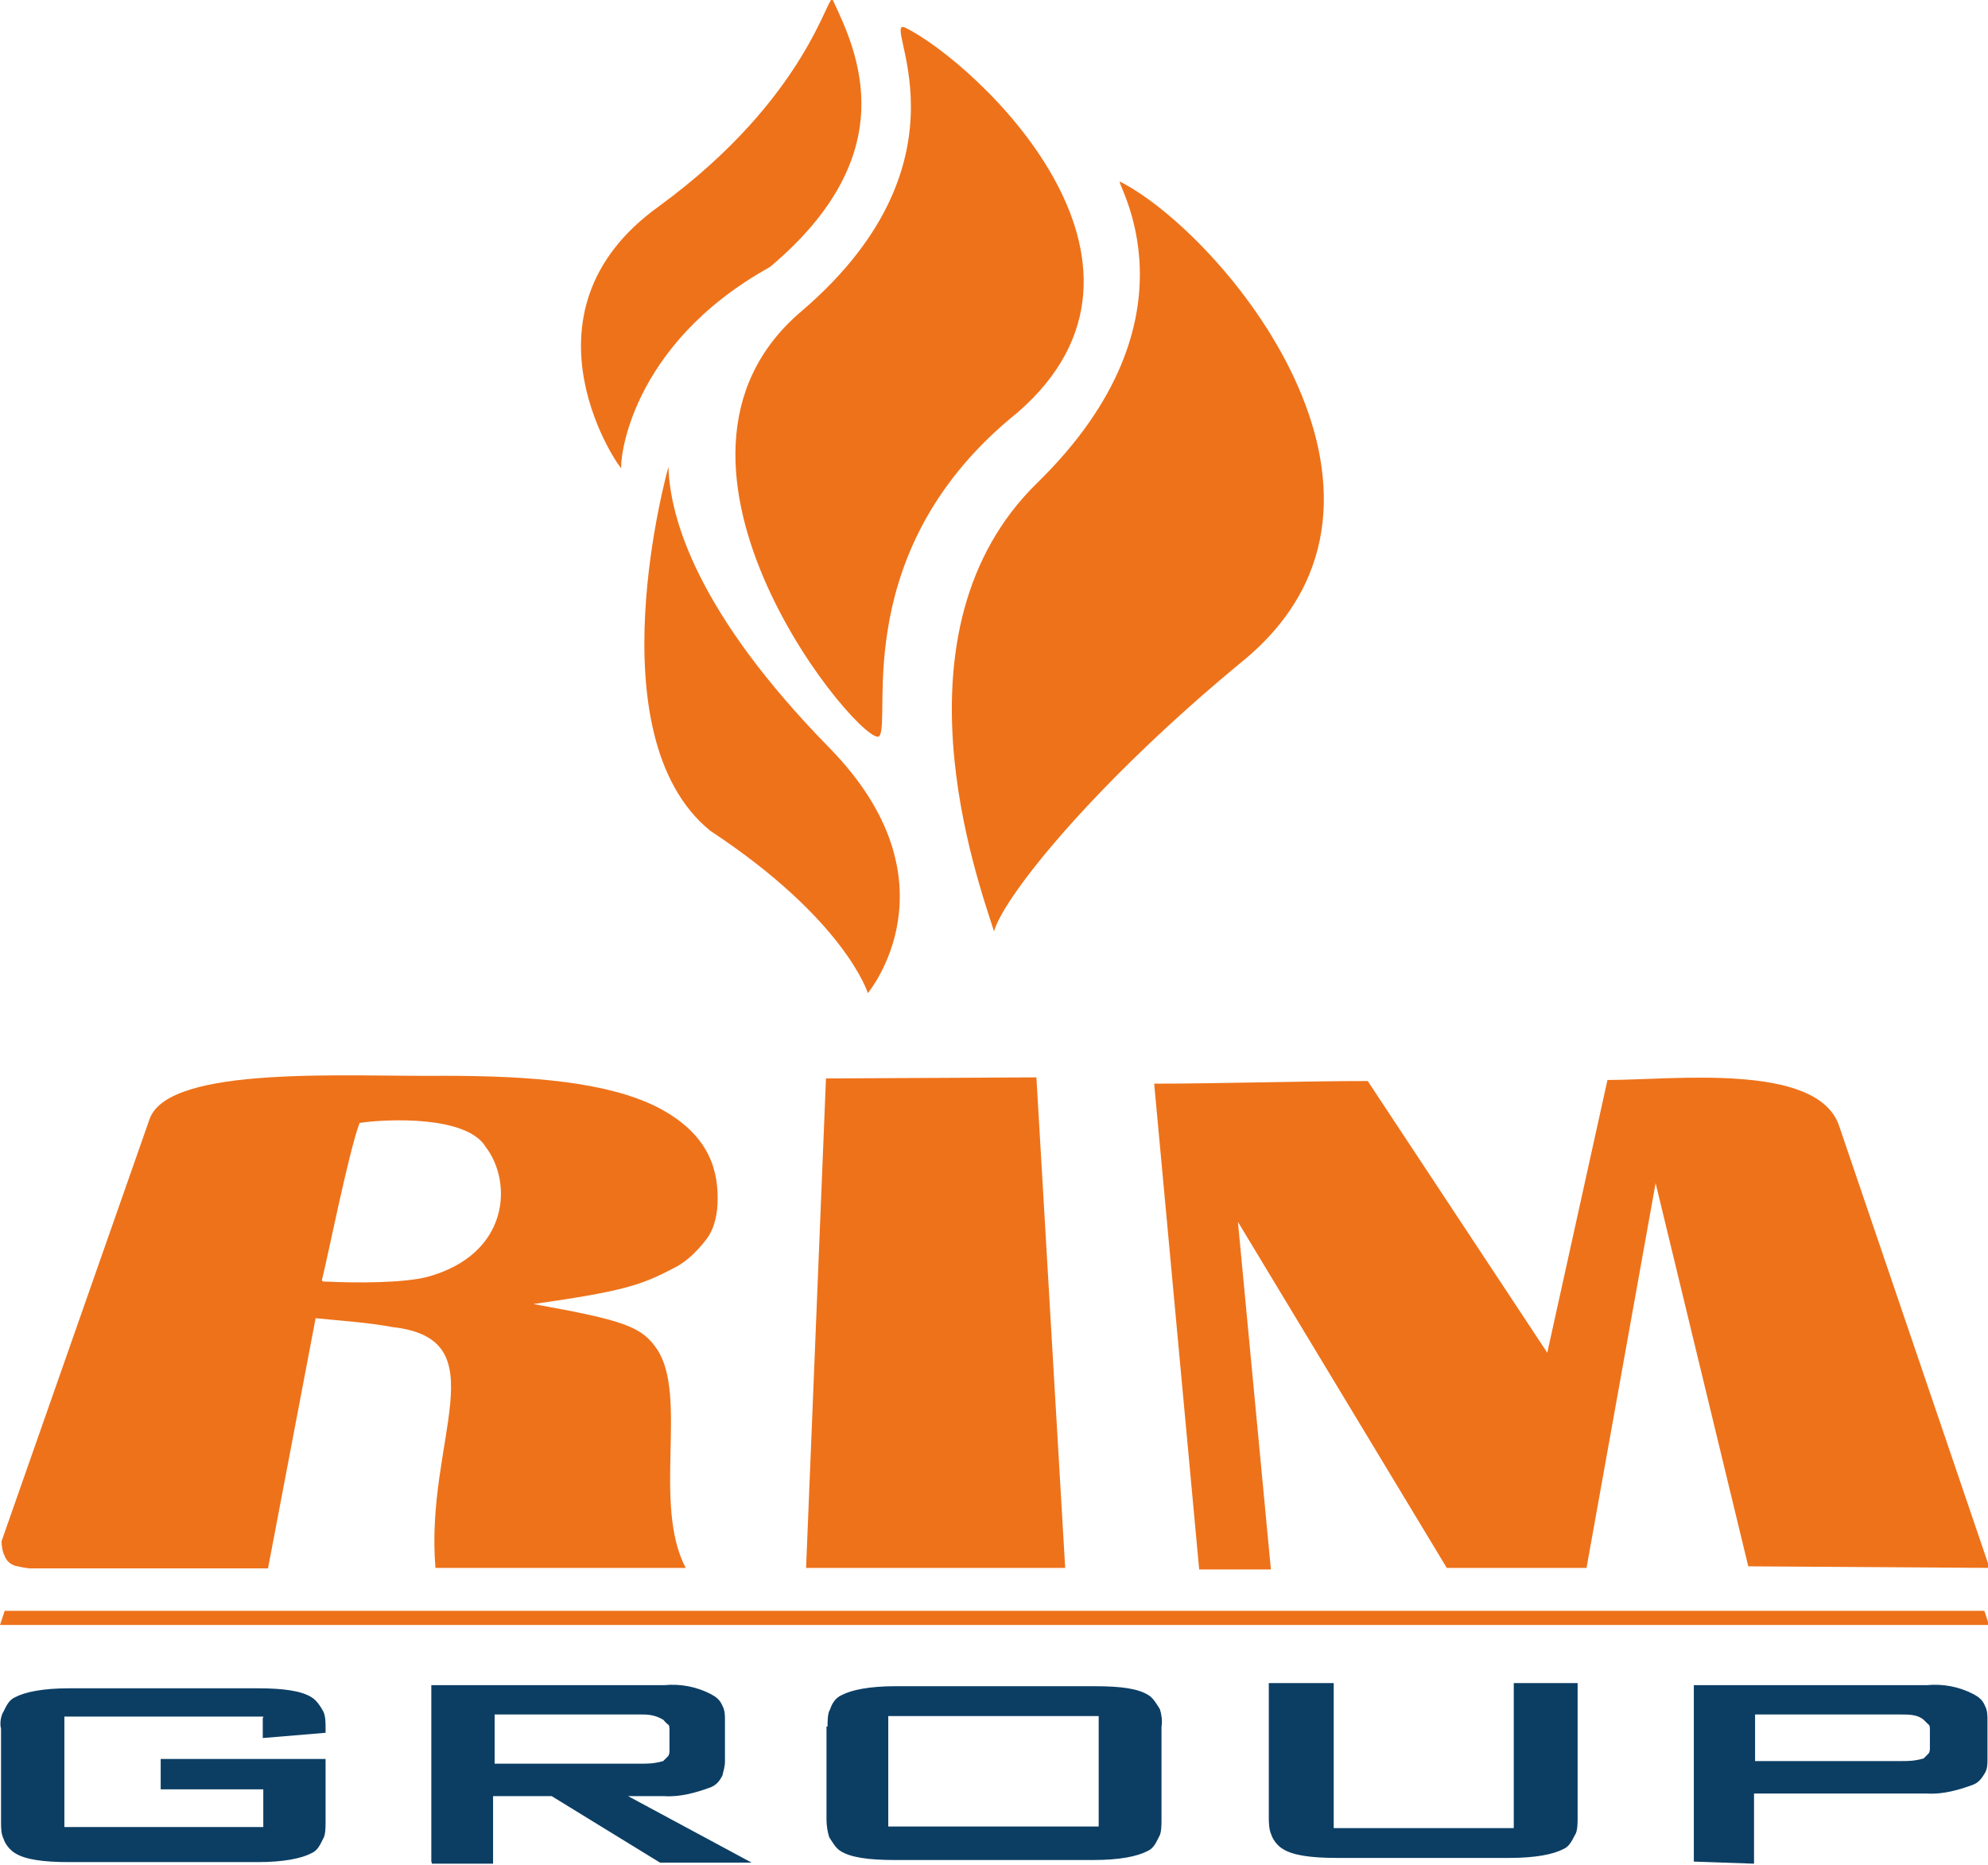 <?xml version="1.0" encoding="utf-8"?>
<!-- Generator: Adobe Illustrator 26.1.0, SVG Export Plug-In . SVG Version: 6.00 Build 0)  -->
<svg version="1.1" id="Слой_1" xmlns="http://www.w3.org/2000/svg" xmlns:xlink="http://www.w3.org/1999/xlink" x="0px" y="0px"
	 viewBox="0 0 379.8 356.3" style="enable-background:new 0 0 379.8 356.3;" xml:space="preserve">
<style type="text/css">
	.st0{fill-rule:evenodd;clip-rule:evenodd;fill:#EE721A;}
	.st1{fill-rule:evenodd;clip-rule:evenodd;fill:#0C3E64;}
</style>
<g id="Слой_1_00000063605559141667548880000009739602595094875531_">
	<g>
		<path class="st0" d="M159.1,0c-0.9-1.9-4.6,18.5-33.2,39.4c-28.9,20.7-6.8,51.2-7.2,50c-0.3-0.9,1.2-23.3,28.4-38.4
			C172.8,29.4,163.9,10.1,159.1,0L159.1,0z M173,5.3c13.4,6.7,54.6,44.7,21.4,73.5c-32.4,26-24,58.7-26.4,61.8
			c-2.6,3.1-49.5-52.1-14.7-81.3C187.5,29.9,167.8,2.9,173,5.3z M214,34.7c19.7,10.1,61.1,59.8,24,91.1
			c-28.4,23.3-46.1,45.2-48.1,52.1c-3.1-9.8-20.5-57.5,8.2-85.6C230.8,60.4,212.5,33.9,214,34.7L214,34.7z M127.7,89.2
			c0.3,9.8,5.5,27.9,30.7,53.6s7.4,46.9,7.4,46.9s-4.3-14-30.1-31C113.2,140.4,127.7,89.2,127.7,89.2z"/>
		<path class="st0" d="M0,310.4h380l-0.9-2.7H0.9L0,310.4z"/>
		<path class="st0" d="M295.6,258.4l11.5-52.1c12.5,0,39.9-3.4,44.2,8.6l28.8,84.6l-46.1-0.3L316.3,226l-13.2,73.5h-26.7l-39.9-66.1
			l6.3,66.4h-13.7l-8.6-92.8c12.8,0,28.3-0.5,40.8-0.5L295.6,258.4z"/>
		<path class="st0" d="M198,205.8l5.5,93.7h-49.5l3.8-93.5L198,205.8z"/>
		<path class="st0" d="M83.2,299.6c-2.1-24.5,12.3-43.8-8.2-46.1c-4.8-0.9-9.9-1.2-14.7-1.7l-9.1,47.8H6c-0.9,0-2.2-0.3-3.1-0.5
			c-0.9-0.3-1.7-0.9-2.1-2.1c-0.3-0.5-0.5-1.7-0.5-2.6l28.3-80.7c3.8-10.3,37.8-8,56.2-8.2c16.8,0,31.3,1.2,40.8,6
			c8.9,4.6,11.6,10.8,11.5,17.6c0,2.6-0.5,5.5-2.2,7.7c-1.7,2.2-3.8,4.3-6.3,5.5c-6,3.1-9.1,4.3-26.7,6.8
			c17.3,3.1,20.7,4.3,23.6,8.6c6,8.9-0.9,29.6,5.5,41.8H83.2L83.2,299.6z M68.7,214.5C68.3,214.5,68.3,214.5,68.7,214.5
			c-2.1,5.5-6.3,26.7-7.2,30c0,0.3,0.3,0.3,0.5,0.3c6,0.3,15.1,0.3,19.7-0.9c15.6-4.3,16.3-18,11.1-24.8
			C89.2,213.1,74.1,213.7,68.7,214.5z"/>
		<path class="st1" d="M50.3,327.9h-38v21.1h38v-7.2H30.7v-5.8h31.5v12c0,1,0,2.6-0.5,3.3c-0.5,1-1,2.2-2.2,2.7
			c-1.9,1-5.3,1.7-10.3,1.7h-36c-5,0-8.4-0.5-10.3-1.7c-0.9-0.5-1.9-1.7-2.2-2.7c-0.5-1-0.5-2.2-0.5-3.3v-17.8c-0.3-1,0-2.6,0.5-3.3
			c0.5-1,1-2.2,2.2-2.7c1.9-1,5.3-1.7,10.3-1.7h36c5,0,8.4,0.5,10.3,1.7c0.9,0.5,1.7,1.7,2.2,2.6s0.5,2.2,0.5,3.3v0.9l-12,1v-3.9
			H50.3z M122.3,327.5H94.5v9.4h27.7c1.7,0,2.7,0,4.5-0.5c0.3-0.3,0.5-0.5,0.9-0.9c0.3-0.3,0.3-0.9,0.3-1v-4.1c0-0.3,0-0.9-0.3-1
			c-0.3-0.2-0.5-0.5-0.9-0.9C125,327.5,123.6,327.5,122.3,327.5L122.3,327.5z M82.4,355.6v-33.7h44.5c3.1-0.3,6.2,0.3,8.9,1.7
			c0.9,0.5,1.7,1,2.2,2.2c0.5,0.9,0.5,1.9,0.5,2.7v8c0,0.9-0.3,1.9-0.5,2.7c-0.5,0.9-1,1.7-2.2,2.2c-2.7,1-5.8,1.9-8.9,1.7H120
			l23.6,12.7h-17.5l-20.7-12.7H94.2V356H82.5v-0.3H82.4z M169.7,348.9h40.2v-21.1h-40.2V348.9z M158.1,329.8c0-1,0-2.6,0.5-3.3
			c0.3-1,1-2.2,2.2-2.7c1.9-1,5.3-1.7,10.3-1.7h38c5.3,0,8.4,0.5,10.3,1.7c0.9,0.5,1.7,1.9,2.2,2.7c0.3,1,0.5,2.2,0.3,3.3v17.8
			c0,1,0,2.6-0.5,3.3c-0.5,1-1,2.2-2.2,2.7c-1.9,1-5.3,1.7-10.3,1.7h-38c-5,0-8.4-0.5-10.3-1.7c-0.9-0.5-1.7-1.9-2.2-2.7
			c-0.3-1-0.5-2.2-0.5-3.3v-17.8H158.1z M254.8,321.5v27.7h34.4v-27.7h12.2v25.7c0,1,0,2.6-0.5,3.3c-0.5,0.9-1,2.2-2.2,2.7
			c-1.9,1-5.3,1.7-10.3,1.7h-33c-5,0-8.4-0.5-10.3-1.7c-0.9-0.5-1.9-1.7-2.2-2.7c-0.5-1-0.5-2.6-0.5-3.3v-25.7H254.8L254.8,321.5z
			 M323.6,355.6v-33.7h44.5c3.1-0.3,6.2,0.3,8.9,1.7c0.9,0.5,1.7,1,2.2,2.2c0.5,0.9,0.5,1.9,0.5,2.7v7.5c0,0.9,0,1.9-0.5,2.7
			s-1,1.7-2.2,2.2c-2.7,1-5.8,1.9-8.9,1.7h-33v13.4L323.6,355.6z M363,327.5h-27.7v8.9H363c1.7,0,2.7,0,4.5-0.5
			c0.3-0.3,0.5-0.5,0.9-0.9c0.3-0.3,0.3-0.9,0.3-1v-3.6c0-0.3,0-0.9-0.3-1c-0.3-0.3-0.5-0.5-0.9-0.9
			C366.3,327.5,364.7,327.5,363,327.5L363,327.5z"/>
	</g>
</g>
<g id="grid">
</g>
</svg>
